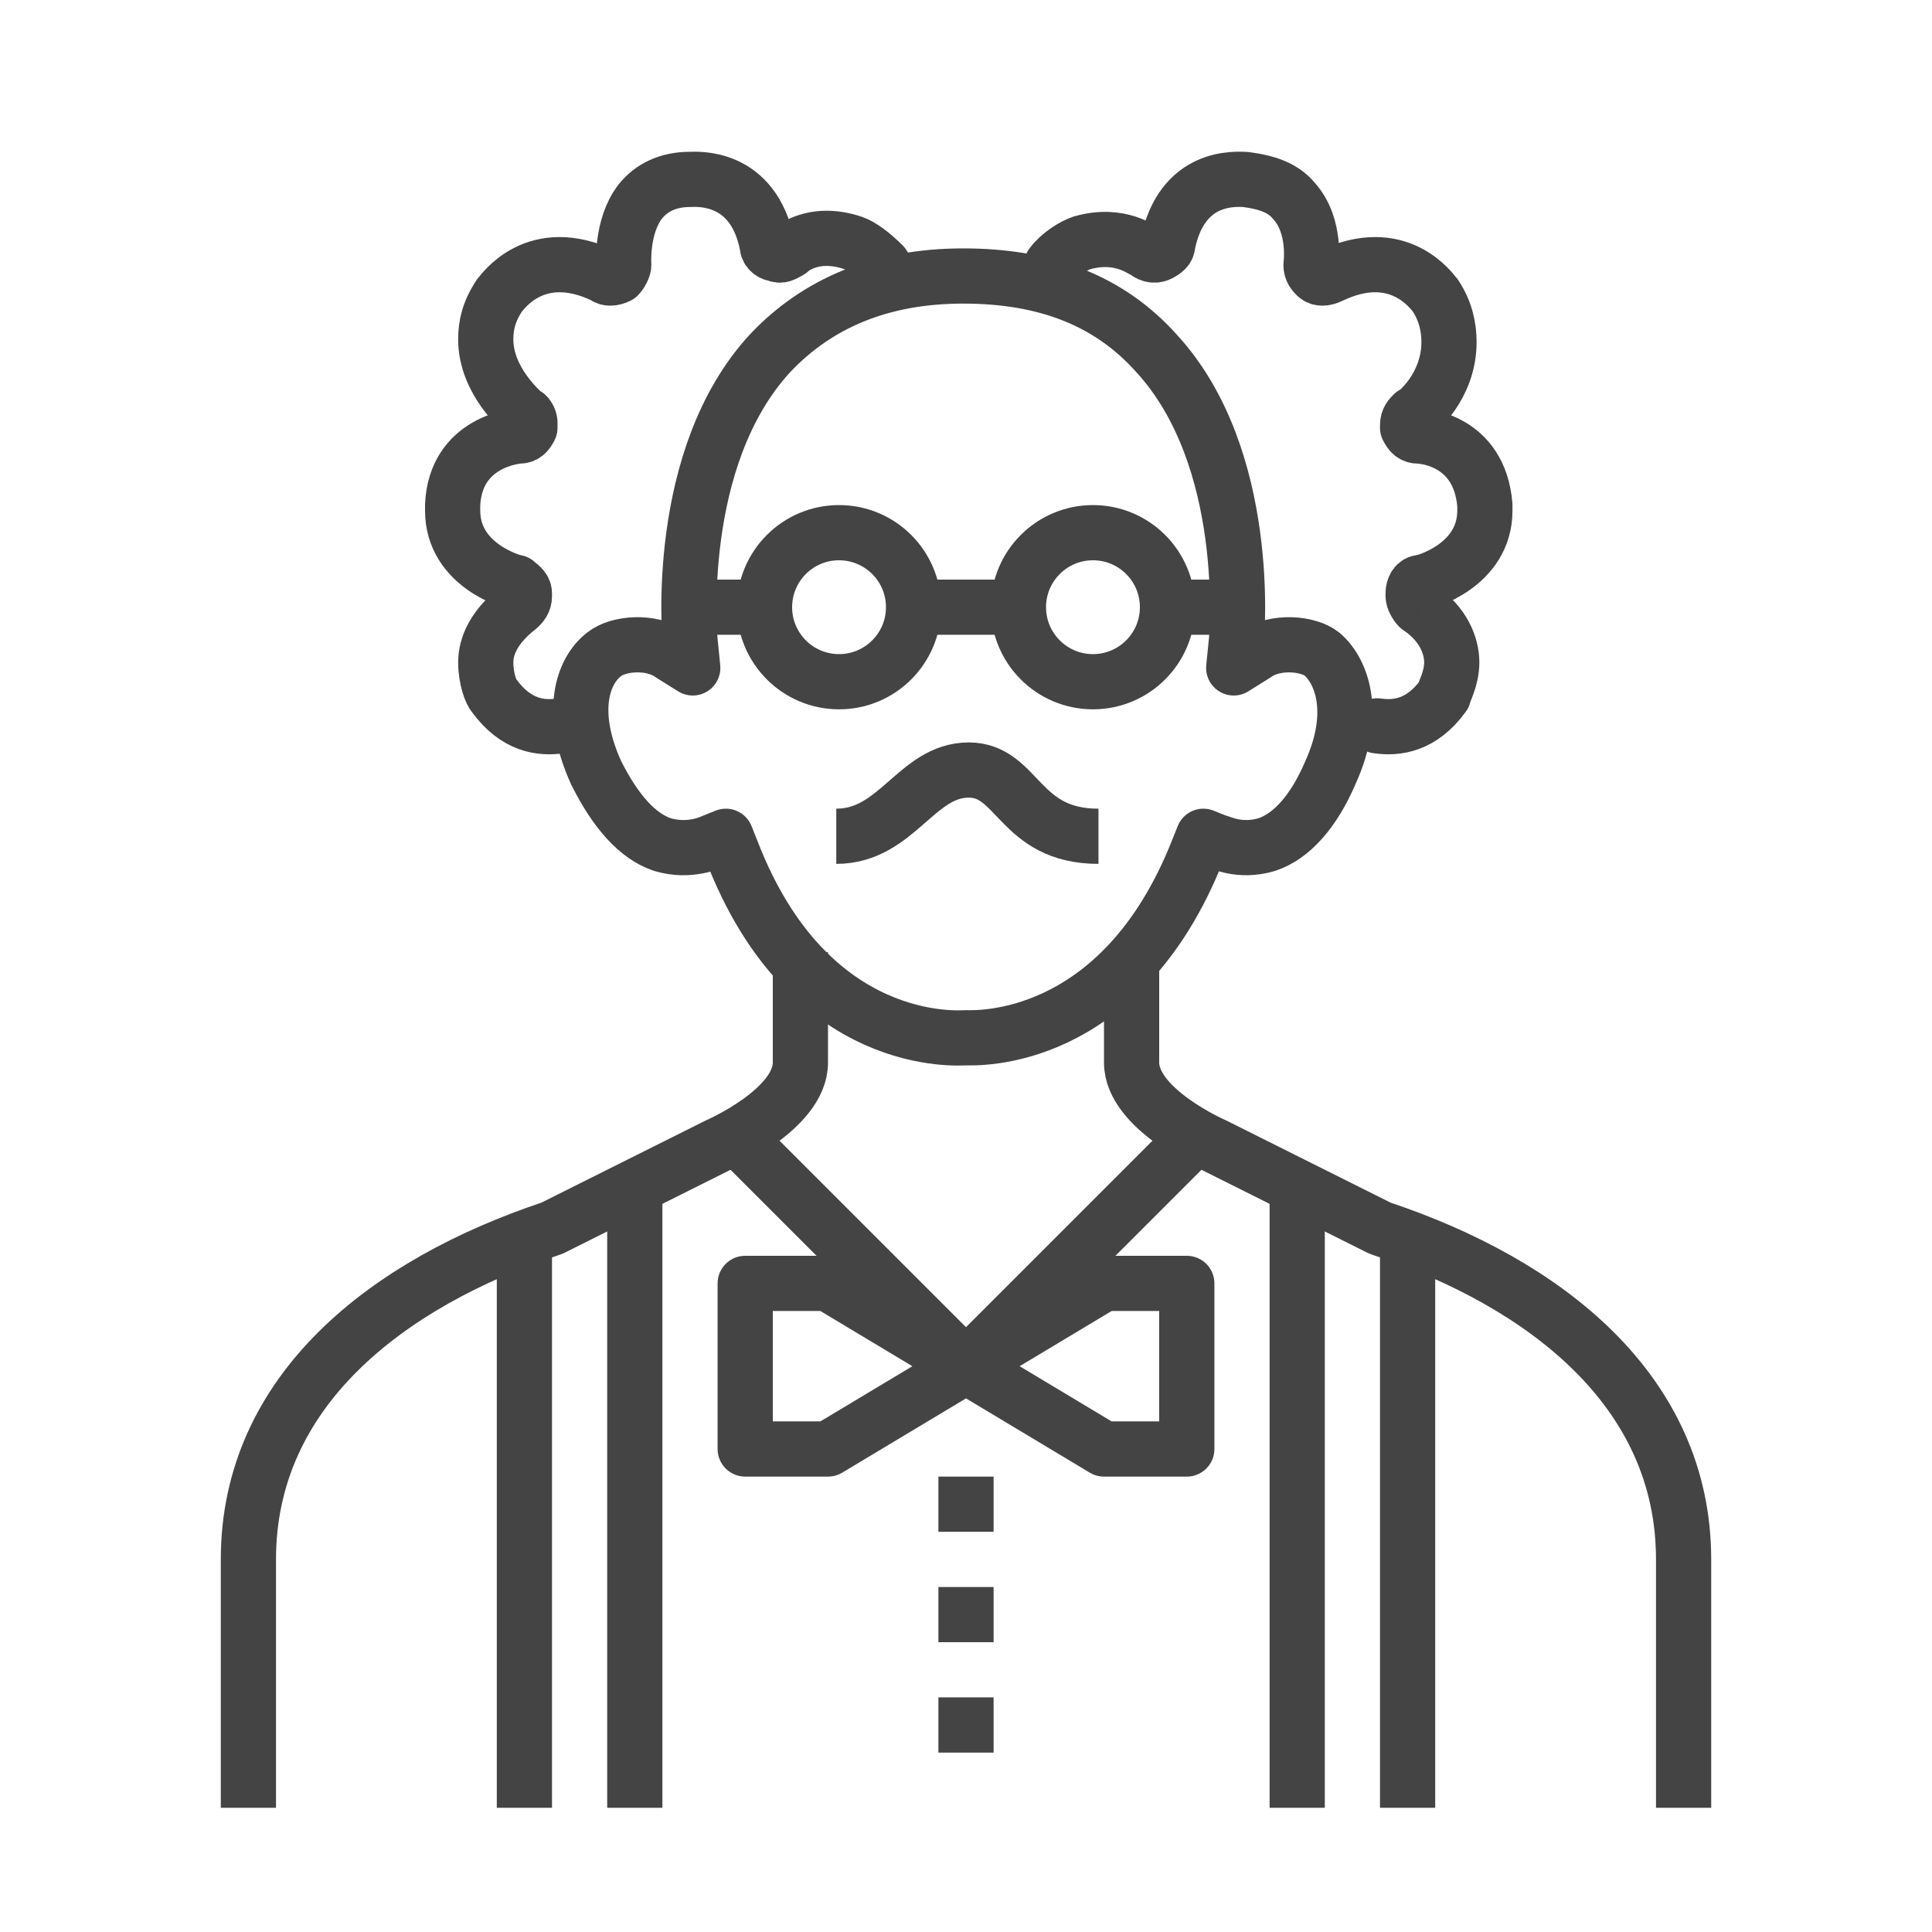 <?xml version="1.0" encoding="utf-8"?>
<svg version="1.1" id="Laag_1" xmlns="http://www.w3.org/2000/svg" xmlns:xlink="http://www.w3.org/1999/xlink" x="0px" y="0px"
	 viewBox="0 0 70 70" width="70px" height="70px" style="enable-background:new 0 0 70 70;" xml:space="preserve">
<style type="text/css">
	.st0{fill:none;stroke:#444444;stroke-width:2;stroke-linejoin:round;stroke-miterlimit:10;}
	.st1{fill:none;stroke:#444444;stroke-width:2;stroke-linecap:round;stroke-linejoin:round;stroke-miterlimit:10;}
</style>
<g>
	<g>
		<line class="st0" x1="19" y1="45.5" x2="19" y2="65.5"/>
		<line class="st0" x1="23" y1="43.5" x2="23" y2="65.5"/>
	</g>
	<g>
		<line class="st0" x1="51" y1="45.5" x2="51" y2="65.5"/>
		<line class="st0" x1="47" y1="43.5" x2="47" y2="65.5"/>
	</g>
	<polyline class="st0" points="43,41.5 35,49.5 27,41.5 	"/>
	<polygon class="st0" points="40,52.5 35,49.5 30,52.5 27,52.5 27,46.5 30,46.5 35,49.5 40,46.5 43,46.5 43,52.5 	"/>
	<g>
		<line class="st0" x1="35" y1="53.5" x2="35" y2="55.5"/>
		<line class="st0" x1="35" y1="57.5" x2="35" y2="59.5"/>
		<line class="st0" x1="35" y1="61.5" x2="35" y2="63.5"/>
	</g>
	<g>
		<g>
			<circle class="st0" cx="30.4" cy="22" r="2.7"/>
			<circle class="st0" cx="39.6" cy="22" r="2.7"/>
			<line class="st0" x1="27.7" y1="22" x2="25" y2="22"/>
			<line class="st0" x1="42.3" y1="22" x2="45" y2="22"/>
			<line class="st0" x1="33.2" y1="22" x2="36.8" y2="22"/>
		</g>
		<g>
			<path class="st1" d="M20.3,26.3c-0.7,0.1-1.6,0-2.4-1.1c-0.1-0.1-0.3-0.6-0.3-1.2c0-0.6,0.3-1.3,1.2-2c0.1-0.1,0.2-0.2,0.2-0.4
				c0,0,0-0.1,0-0.1c0-0.2-0.2-0.3-0.3-0.4c-0.1,0-2.3-0.6-2.3-2.6c0-0.1,0-0.1,0-0.2c0.1-2.3,2.3-2.5,2.4-2.5
				c0.2,0,0.3-0.1,0.4-0.3c0,0,0-0.1,0-0.2c0-0.1-0.1-0.3-0.2-0.3c-0.1-0.1-1.4-1.2-1.4-2.7c0-0.5,0.1-1,0.5-1.6
				c0.1-0.1,1.3-1.9,3.8-0.7c0.1,0.1,0.3,0.1,0.5,0c0.1-0.1,0.2-0.3,0.2-0.4c0,0-0.1-1.4,0.6-2.3c0.4-0.5,1-0.8,1.8-0.8c0,0,0,0,0,0
				c0.2,0,2.3-0.2,2.8,2.4c0,0.2,0.2,0.3,0.3,0.3c0.2,0.1,0.3,0,0.5-0.1c0,0,0.8-0.8,2.3-0.3c0.3,0.1,0.7,0.4,1.1,0.8"/>
			<path class="st1" d="M38.1,9.6c0.3-0.4,0.8-0.7,1.1-0.8c1.4-0.4,2.2,0.3,2.3,0.3c0.1,0.1,0.3,0.2,0.5,0.1
				c0.2-0.1,0.3-0.2,0.3-0.3c0.5-2.6,2.5-2.4,2.8-2.4c0,0,0,0,0,0c0.8,0.1,1.4,0.3,1.8,0.8c0.8,0.9,0.6,2.3,0.6,2.3
				c0,0.2,0.1,0.3,0.2,0.4c0.1,0.1,0.3,0.1,0.5,0c2.5-1.2,3.7,0.6,3.8,0.7c0.4,0.6,0.5,1.2,0.5,1.7c0,1.6-1.2,2.6-1.3,2.6
				c-0.1,0.1-0.2,0.2-0.2,0.4c0,0,0,0.1,0,0.1c0.1,0.2,0.2,0.3,0.4,0.3c0.1,0,2.2,0.1,2.4,2.5c0,0.1,0,0.1,0,0.2
				c0,2-2.2,2.6-2.3,2.6c-0.2,0-0.3,0.2-0.3,0.4c0,0,0,0.1,0,0.1c0,0.1,0.1,0.3,0.2,0.4c0.9,0.6,1.2,1.4,1.2,2
				c0,0.6-0.3,1.1-0.3,1.2c-0.8,1.1-1.7,1.2-2.4,1.1"/>
			<path class="st1" d="M45.9,30.6c-1,0.3-1.7-0.1-1.8-0.1l-0.5-0.2l-0.2,0.5c-2.8,7.1-8.1,6.8-8.4,6.8l0,0l0,0
				c-0.2,0-5.7,0.5-8.5-6.8l-0.2-0.5l-0.5,0.2c0,0-0.8,0.4-1.8,0.1c-0.9-0.3-1.7-1.2-2.4-2.6c-1-2.2-0.5-3.7,0.3-4.3
				c0.5-0.4,1.7-0.5,2.4,0l0.8,0.5l-0.1-1c0-0.1-0.6-6.6,2.9-10.4c1.7-1.8,4-2.8,7-2.8c3,0,5.3,0.9,7,2.8c3.5,3.8,2.9,10.3,2.9,10.4
				l-0.1,1l0.8-0.5c0.7-0.5,1.9-0.4,2.4,0c0.7,0.6,1.3,2.1,0.3,4.3C47.6,29.4,46.8,30.3,45.9,30.6z"/>
			<path class="st0" d="M30.3,30.3c2.2,0,2.9-2.4,4.8-2.4c1.8,0,1.8,2.4,4.7,2.4"/>
		</g>
	</g>
	<g>
		<path class="st0" d="M41,34.5v4c0,1.7,3,3,3,3l6,3c6,2,11,5.9,11,12v9"/>
		<path class="st0" d="M29,34.5v4c0,1.7-3,3-3,3l-6,3c-6,2-11,5.9-11,12v9"/>
	</g>
</g>
</svg>
